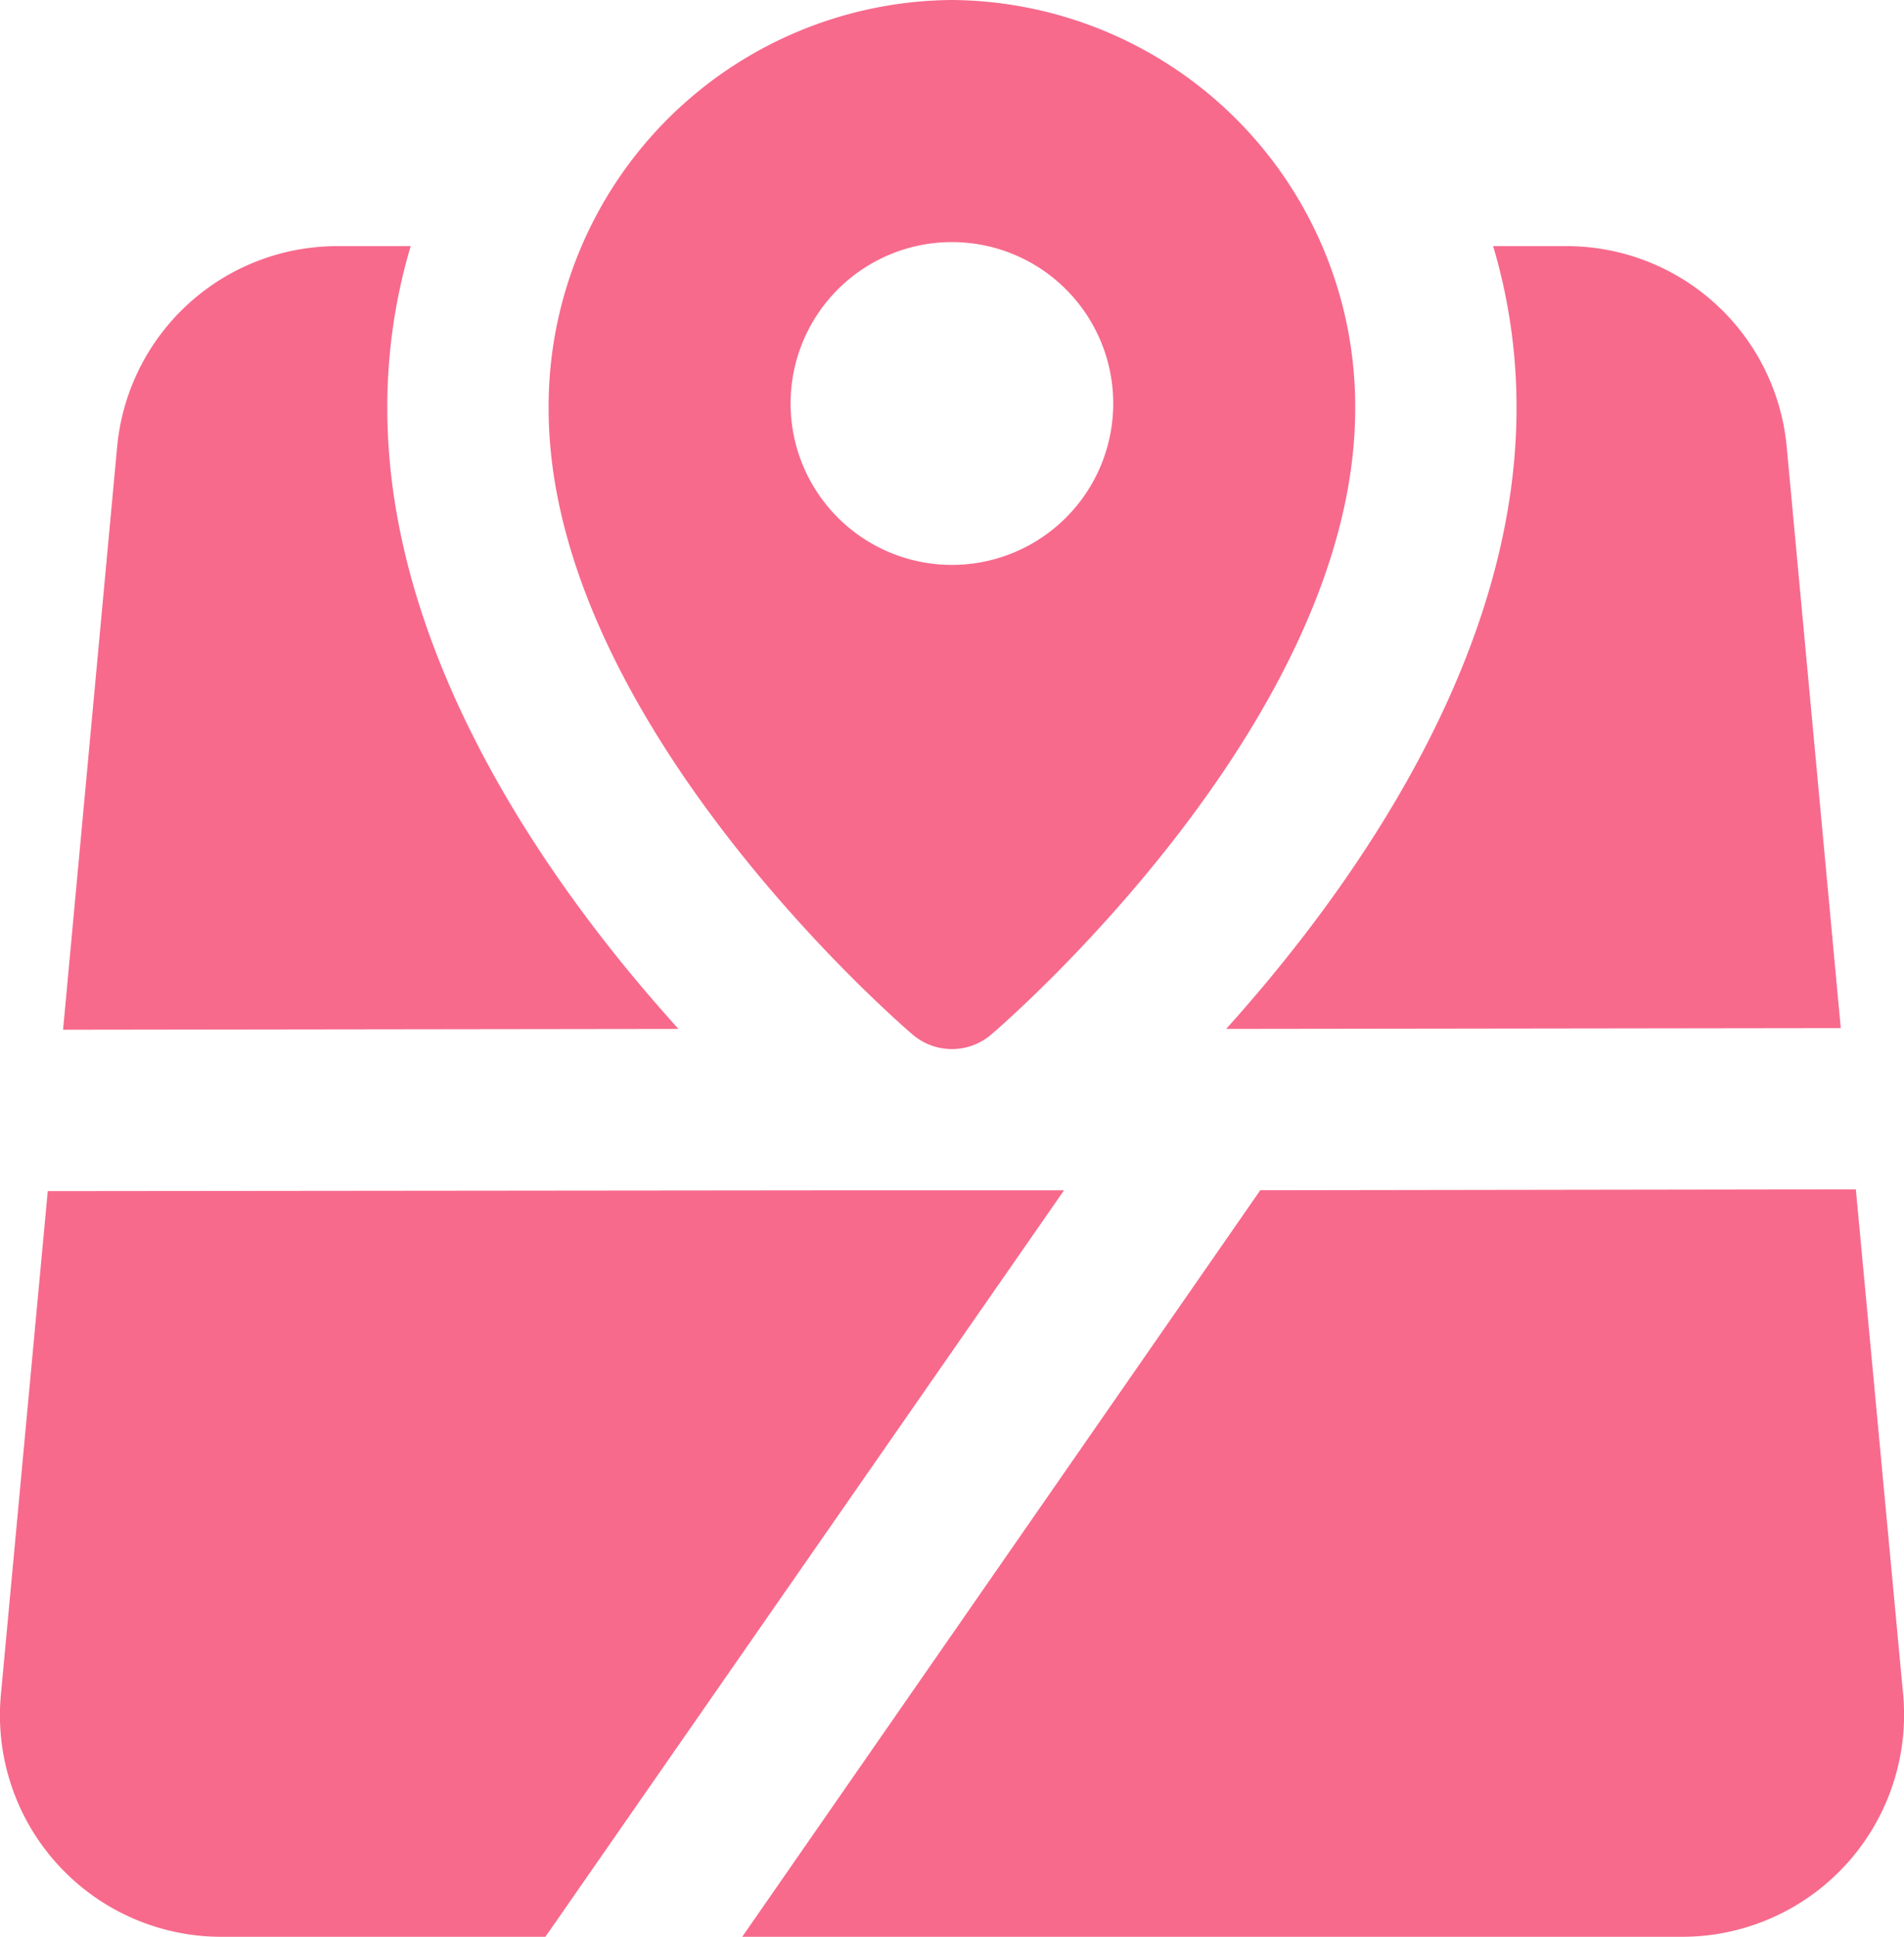 <svg xmlns="http://www.w3.org/2000/svg" width="23.606" height="24" viewBox="0 0 23.606 24">
  <g id="ic_location" transform="translate(-0.198)">
    <path id="Trazado_89" data-name="Trazado 89" d="M8.61,12.75l-7.63.01.67-7.22A2.741,2.741,0,0,1,4.39,3.05h.9A6.977,6.977,0,0,0,5,5.06C5,8.17,7.06,11.04,8.61,12.75Z" fill="#f76a8c"/>
    <path id="Trazado_90" data-name="Trazado 90" d="M13.39,14.75,6.96,24H2.95A2.745,2.745,0,0,1,.21,20.99l.58-6.23,10.08-.01Z" fill="#f76a8c"/>
    <path id="Trazado_91" data-name="Trazado 91" d="M15.4,12.75C16.94,11.04,19,8.17,19,5.06a6.977,6.977,0,0,0-.29-2.01h.9a2.741,2.741,0,0,1,2.74,2.49l.67,7.2Z" fill="#f76a8c"/>
    <path id="Trazado_92" data-name="Trazado 92" d="M23.207,14.738l-7.384.011L9.4,24H21.054a2.751,2.751,0,0,0,2.739-3.006Z" fill="#f76a8c"/>
    <path id="Trazado_93" data-name="Trazado 93" d="M12,0A5.037,5.037,0,0,0,7,5.063c0,3.853,4.328,7.6,4.513,7.757a.749.749,0,0,0,.974,0C12.672,12.662,17,8.915,17,5.063A5.037,5.037,0,0,0,12,0Zm0,7a2,2,0,1,1,2-2A2,2,0,0,1,12,7Z" fill="#f76a8c"/>
  </g>
</svg>
